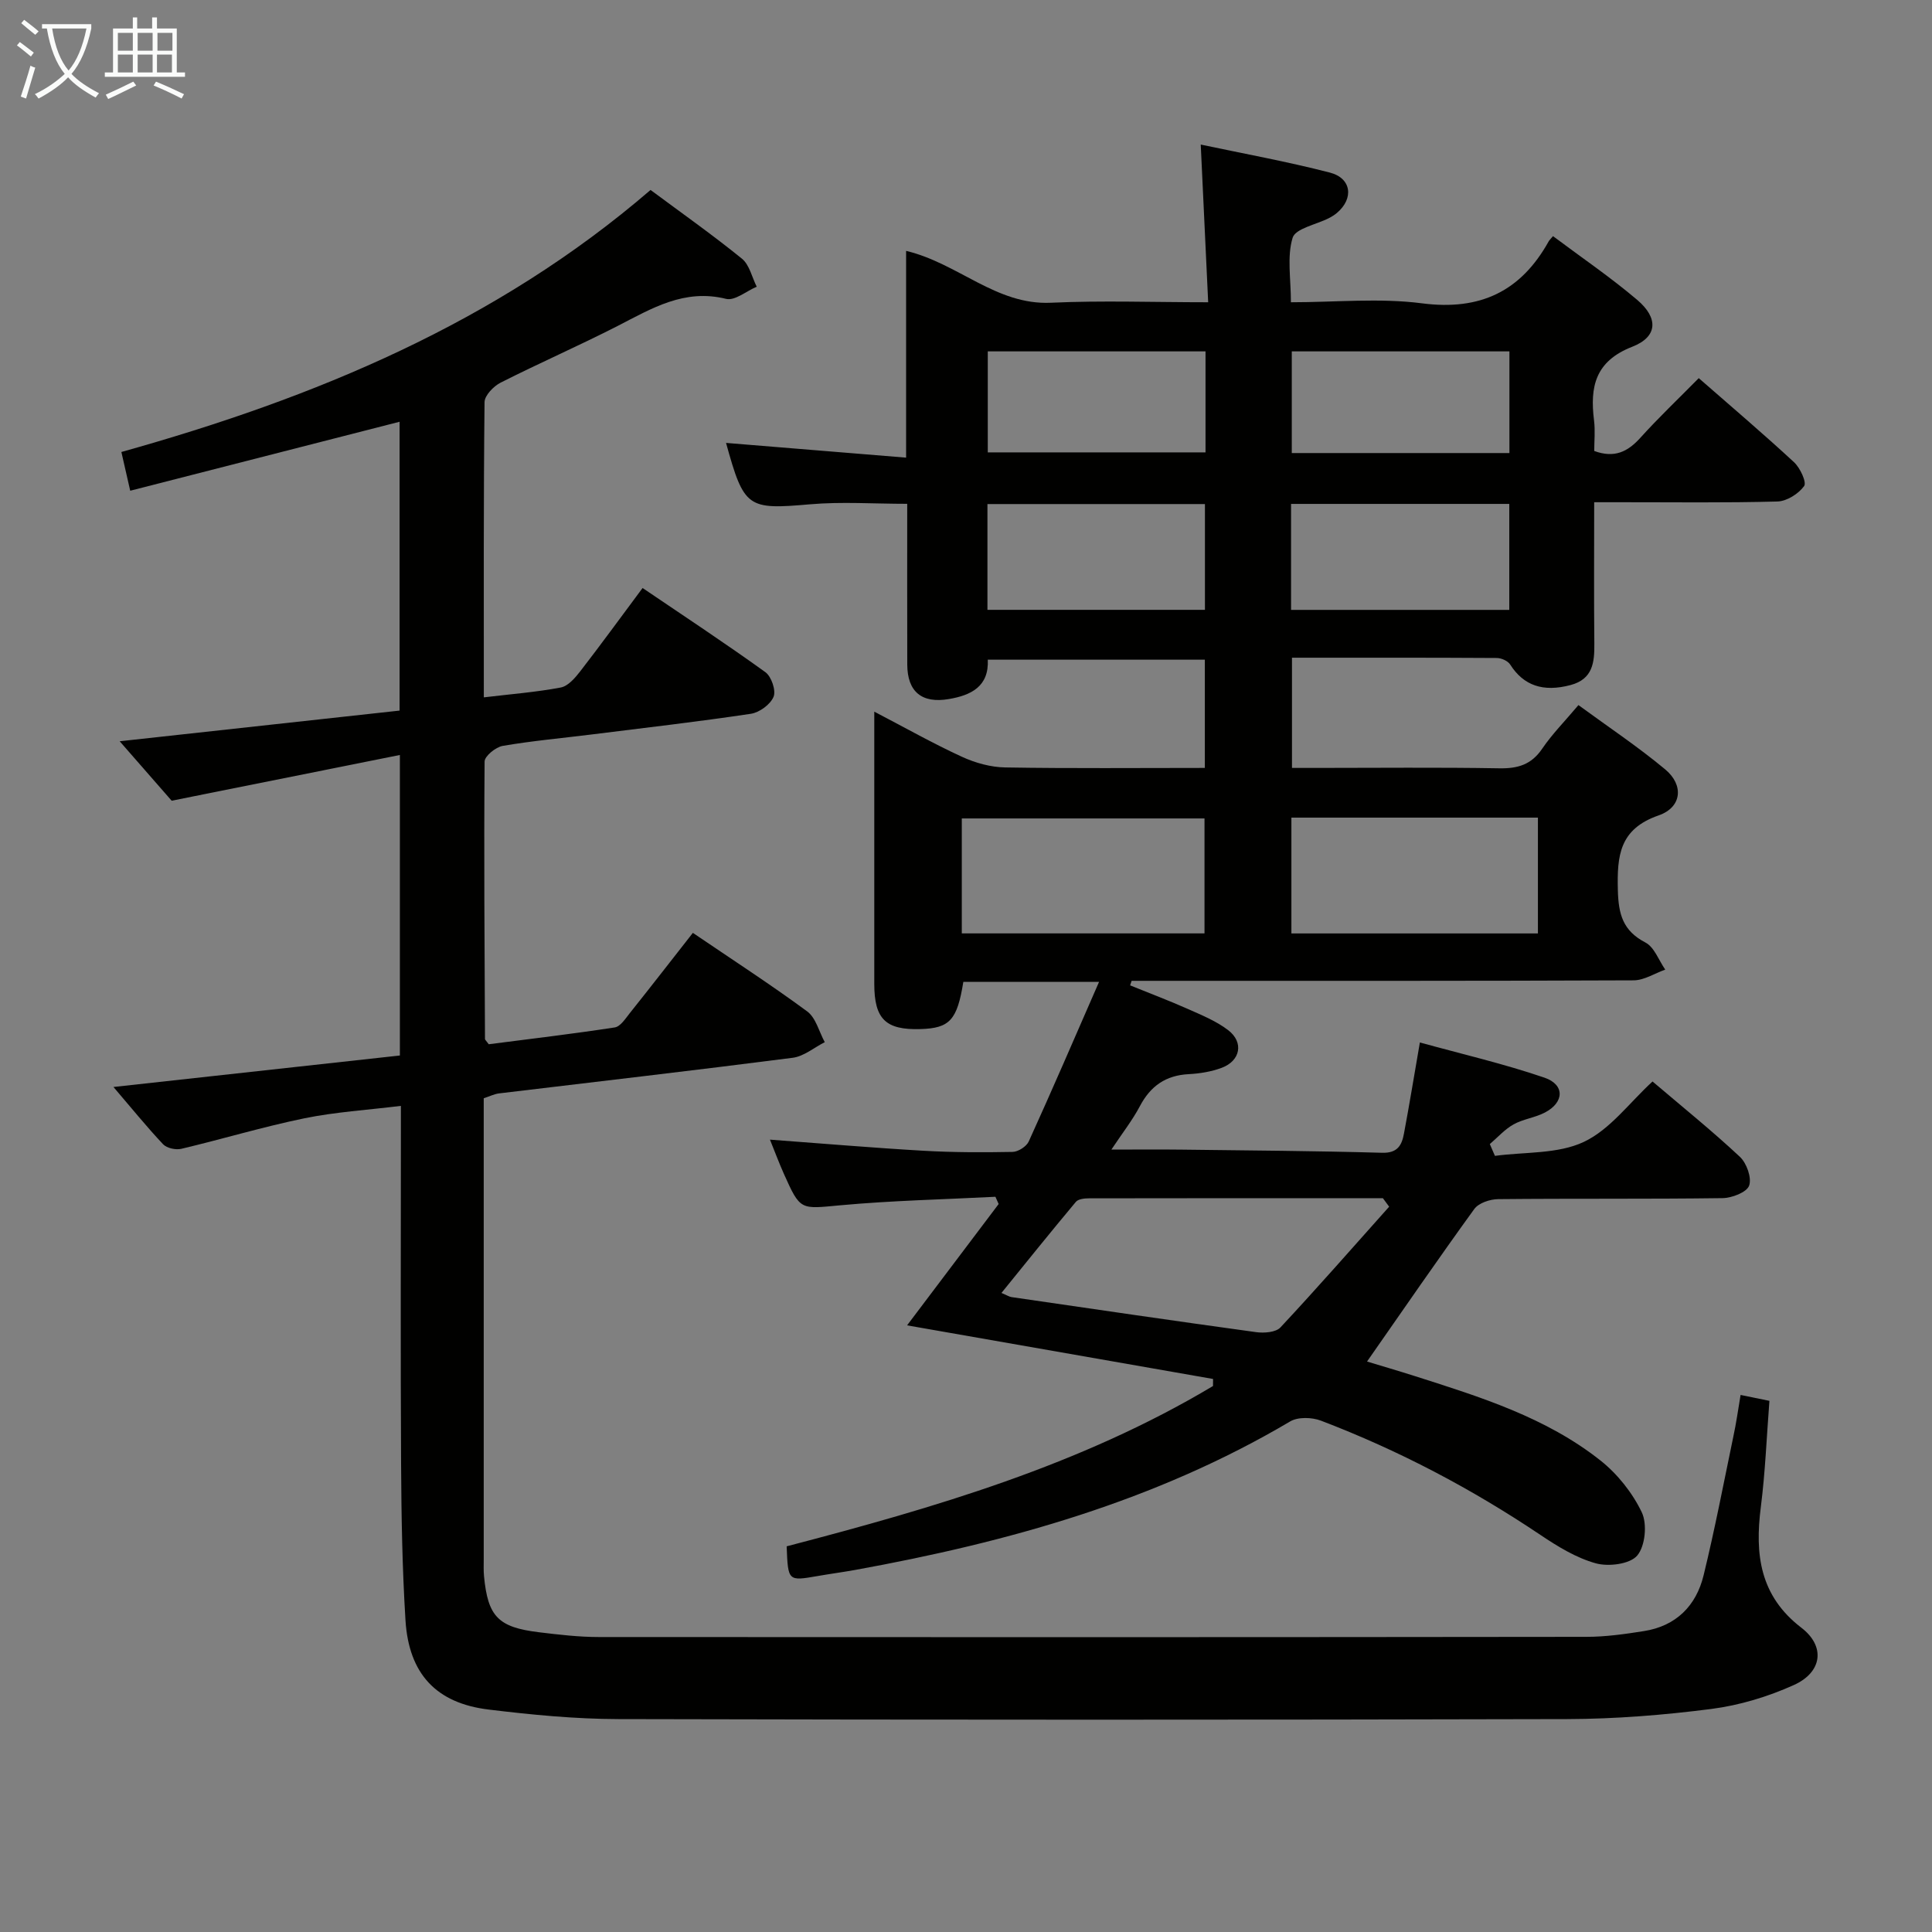 <svg enable-background="new 0 0 400 400" viewBox="0 0 400 400" xmlns="http://www.w3.org/2000/svg"><rect x="0" y="0" width="400" height="400" fill="#808080" stroke="none"/><path d="m227.55 203.28c-10.22 0-19.18 0-28.1 0-1.28 7.93-2.82 9.6-8.88 9.78-7.21.22-9.56-2.07-9.56-9.38-.01-18.46 0-36.93 0-56.34 6.47 3.37 12.19 6.61 18.14 9.34 2.76 1.27 5.95 2.16 8.96 2.21 13.65.23 27.31.1 41.34.1 0-7.5 0-14.74 0-22.41-14.83 0-29.71 0-44.94 0 .27 5.56-3.47 7.37-8.05 8.15-5.62.97-8.6-1.53-8.62-7.13-.03-10.97-.01-21.94-.01-33.29-6.96 0-13.59-.47-20.13.1-12.91 1.12-13.65.82-17.38-12.71 12.32 1.01 24.53 2.01 37.28 3.05 0-14.21 0-28.29 0-42.81 10.79 2.57 18.62 11.26 29.97 10.74 10.59-.49 21.22-.1 32.57-.1-.53-11.16-1.02-21.57-1.54-32.65 8.82 1.87 17.86 3.51 26.73 5.8 4.5 1.16 5 5.37 1.47 8.35-.5.42-1.08.78-1.66 1.08-2.62 1.34-6.94 2.14-7.52 4.08-1.19 3.92-.35 8.46-.35 13.34 9.25 0 18.33-.92 27.14.22 12.05 1.56 20.46-2.47 26.23-12.83.16-.28.42-.51.89-1.08 5.9 4.42 11.93 8.52 17.46 13.22 4.41 3.75 4.22 7.63-1.05 9.68-7.71 3.01-8.78 8.32-7.91 15.27.26 2.1.04 4.27.04 6.31 4.21 1.54 6.94.15 9.54-2.72 3.77-4.18 7.87-8.07 12.1-12.36 6.84 5.98 13.41 11.56 19.73 17.41 1.26 1.17 2.65 4.16 2.08 4.94-1.16 1.6-3.58 3.13-5.52 3.19-10.82.3-21.66.14-32.49.15-1.63 0-3.26 0-5.45 0 0 10.05-.07 19.66.03 29.27.04 3.93-.32 7.35-4.91 8.58-5.71 1.52-9.74.11-12.51-4.24-.48-.76-1.83-1.36-2.79-1.36-13.98-.09-27.97-.06-42.39-.06v22.82h4.94c12.66 0 25.33-.14 37.99.08 3.82.07 6.62-.75 8.86-4.04 2.04-3.01 4.64-5.63 7.52-9.05 6.08 4.46 12.28 8.58 17.97 13.32 3.89 3.24 3.46 7.84-1.37 9.52-8.13 2.82-8.62 8.34-8.44 15.48.13 4.99 1.03 8.4 5.71 10.84 1.84.96 2.76 3.68 4.1 5.61-2.18.77-4.36 2.21-6.55 2.22-32.83.14-65.66.1-98.48.1-1.82 0-3.63 0-5.45 0-.1.31-.21.63-.31.94 4 1.62 8.05 3.15 11.99 4.9 2.87 1.28 5.88 2.5 8.33 4.39 3.26 2.51 2.52 6.33-1.36 7.78-2.14.8-4.52 1.19-6.82 1.31-4.76.24-7.92 2.46-10.12 6.63-1.52 2.88-3.57 5.49-5.9 8.99 5.46 0 10.05-.05 14.64.01 13.81.17 27.62.26 41.42.65 3.23.09 4.08-1.61 4.52-4 1.1-5.85 2.06-11.73 3.29-18.84 8.8 2.43 17.45 4.43 25.8 7.29 4.25 1.46 4.1 5.13.08 7.22-2.04 1.07-4.5 1.34-6.5 2.46-1.82 1.02-3.28 2.69-4.9 4.07.35.81.71 1.62 1.06 2.44 6.19-.84 13.01-.35 18.4-2.89 5.44-2.56 9.45-8.13 14.23-12.51 6.3 5.36 12.39 10.27 18.09 15.6 1.4 1.31 2.48 4.36 1.91 5.96-.5 1.38-3.55 2.56-5.5 2.59-15.49.21-30.99.05-46.49.21-1.68.02-4.02.8-4.92 2.05-7.48 10.32-14.7 20.83-22.2 31.57 2.68.81 6.36 1.89 10.01 3.05 13.47 4.3 27.06 8.52 38.33 17.45 3.52 2.79 6.61 6.68 8.54 10.71 1.16 2.43.72 7-.94 8.96-1.51 1.78-5.93 2.34-8.57 1.61-4.06-1.12-7.91-3.49-11.47-5.88-14.28-9.59-29.39-17.54-45.45-23.66-1.87-.71-4.76-.8-6.38.17-27.89 16.5-58.46 25-90 30.73-2.61.47-5.25.82-7.87 1.28-6.08 1.05-6.08 1.07-6.36-6.16 30.49-7.96 60.85-16.8 88.27-33.19 0-.49.01-.97.01-1.46-21.01-3.68-42.02-7.36-63.35-11.1 6.29-8.33 12.63-16.73 18.96-25.12-.22-.5-.45-1-.67-1.5-10.7.55-21.43.78-32.09 1.76-8.29.76-8.27 1.18-11.71-6.52-.99-2.22-1.84-4.5-2.88-7.07 10.97.81 21.36 1.7 31.77 2.3 6.14.35 12.31.36 18.46.24 1.16-.02 2.87-1.11 3.35-2.16 4.87-10.71 9.52-21.5 14.56-33.05zm60.06 46.55c-.43-.59-.87-1.17-1.3-1.76-20.27 0-40.55-.01-60.82.03-.93 0-2.24.13-2.74.73-5.15 6.15-10.18 12.41-15.41 18.86 1.19.5 1.62.79 2.08.86 16.89 2.46 33.77 4.94 50.67 7.26 1.63.22 4.06.04 5.01-.98 7.66-8.2 15.04-16.64 22.51-25zm-20.24-80.55v23.98h51.04c0-8.2 0-16.06 0-23.98-17.17 0-33.93 0-51.04 0zm-68.24 23.97h50.25c0-8.21 0-16.08 0-23.8-17.01 0-33.58 0-50.25 0zm5.31-66.99h45.03c0-7.53 0-14.73 0-21.9-15.22 0-30.08 0-45.03 0zm108.04.01c0-7.75 0-14.84 0-21.94-15.25 0-30.15 0-45.18 0v21.94zm-107.97-53.52v20.91h45.08c0-7.08 0-13.82 0-20.91-15.11 0-29.97 0-45.08 0zm108 21.05c0-7.33 0-14.08 0-21.05-15.23 0-30.13 0-45.06 0v21.05z" fill="#010100"/><path d="m360.37 288.81c1.99.41 3.71.76 5.97 1.22-.58 7.48-.86 14.78-1.78 21.99-1.25 9.79-.23 18.37 8.4 24.99 5.02 3.85 4.32 9.21-1.57 11.86-5.36 2.42-11.25 4.2-17.07 4.95-9.87 1.27-19.88 2.07-29.83 2.1-65.49.17-130.99.16-196.48 0-8.94-.02-17.92-.89-26.81-1.97-10.88-1.31-16.56-7.38-17.25-18.5-.67-10.79-.85-21.62-.91-32.43-.13-22.83-.04-45.66-.04-68.49 0-1.64 0-3.28 0-5.57-6.96.86-13.56 1.26-19.97 2.57-8.57 1.76-16.97 4.3-25.49 6.32-1.15.27-3-.13-3.77-.94-3.4-3.61-6.53-7.48-10.28-11.86 20.19-2.22 39.68-4.36 59.3-6.52 0-20.66 0-40.78 0-62.22-15.66 3.14-30.95 6.21-47.25 9.47-2.84-3.25-6.63-7.59-10.76-12.31 19.65-2.15 38.69-4.24 57.95-6.35 0-20.23 0-40 0-59.8-18.48 4.73-36.89 9.44-55.77 14.28-.7-3.08-1.23-5.41-1.83-8.02 40.06-11.21 77.62-26.74 109.56-54.25 6.48 4.81 12.86 9.31 18.91 14.22 1.57 1.27 2.08 3.84 3.07 5.81-2.13.9-4.54 2.96-6.33 2.52-8.66-2.16-15.4 1.98-22.49 5.62-7.98 4.08-16.2 7.67-24.2 11.72-1.46.74-3.31 2.65-3.33 4.04-.22 20.14-.15 40.28-.15 61.12 5.58-.67 10.81-1.07 15.93-2.04 1.51-.29 2.97-1.98 4.03-3.35 4.27-5.52 8.38-11.17 12.91-17.25 8.59 5.82 17.13 11.45 25.43 17.43 1.24.9 2.23 3.8 1.69 5.09-.66 1.59-2.92 3.25-4.69 3.52-11 1.65-22.06 2.92-33.11 4.3-6.1.76-12.24 1.31-18.29 2.35-1.44.25-3.73 2.11-3.74 3.24-.15 19.15-.01 38.3.08 57.45 0 .14.18.27.78 1.08 8.43-1.09 17.28-2.13 26.08-3.48 1.18-.18 2.23-1.84 3.13-2.97 4.35-5.45 8.62-10.96 13.05-16.61 8.08 5.49 16.05 10.65 23.67 16.26 1.8 1.33 2.46 4.21 3.64 6.37-2.2 1.11-4.32 2.93-6.62 3.23-20.26 2.61-40.56 4.94-60.84 7.38-.96.12-1.87.59-3.15 1v4.97 90.49c0 1.17-.05 2.34.06 3.5.8 8.35 2.92 10.57 11.37 11.6 4.12.5 8.28.99 12.42.99 68.16.05 136.32.04 204.47-.04 3.97 0 7.96-.57 11.89-1.19 6.64-1.04 10.81-5.23 12.35-11.54 2.32-9.5 4.16-19.12 6.15-28.69.6-2.75.98-5.52 1.51-8.66z" fill="#010100"/><g fill="#fafbfa"><path d="m6.4 11.7c-1-.8-1.9-1.6-2.9-2.3l.6-.7c.9.7 1.9 1.4 2.9 2.2zm-2.1 8.3c.7-2.1 1.4-4.2 2-6.4.2.1.6.3 1 .4-.7 2.3-1.3 4.4-1.9 6.4zm3-12.8c-1.1-.9-2.1-1.7-2.9-2.4l.6-.7c1 .8 2 1.5 3 2.4zm1.4-1.3v-.9h10.2v.9c-.9 4.2-2.3 7.3-4.1 9.4 1.3 1.4 3.2 2.7 5.7 4-.2.2-.4.5-.7.9-2.5-1.4-4.4-2.7-5.7-4.2-1.4 1.5-3.5 3-6.1 4.4 0 0 0 0-.1-.1-.3-.4-.5-.7-.7-.8 2.7-1.3 4.7-2.8 6.2-4.2-1.8-2.2-3-5.3-3.7-9.4zm9.2 0h-7.1c.6 3.8 1.7 6.7 3.4 8.7 1.7-2 2.9-4.8 3.7-8.7z"/><path d="m31.6 3.6h.9v2.3h4.1v9.1h1.7v.9h-16.6v-.9h1.7v-9.1h4.1v-2.3h.9v2.3h3.1v-2.3zm-4 13.3.6.8c-1.9.9-3.8 1.9-5.8 2.8-.2-.3-.3-.6-.5-.9 2-.9 3.9-1.8 5.7-2.7zm-3.2-10.1v3.7h3.1v-3.7zm0 4.5v3.7h3.1v-3.7zm4.1-4.5v3.7h3.1v-3.7zm0 4.5v3.7h3.1v-3.7zm9.1 9.1c-2.1-1.1-4.1-2-5.8-2.7l.5-.8c2.2.9 4.1 1.8 5.8 2.6zm-1.9-13.6h-3.1v3.7h3.1zm-3.2 4.5v3.7h3.1v-3.7z"/></g></svg>